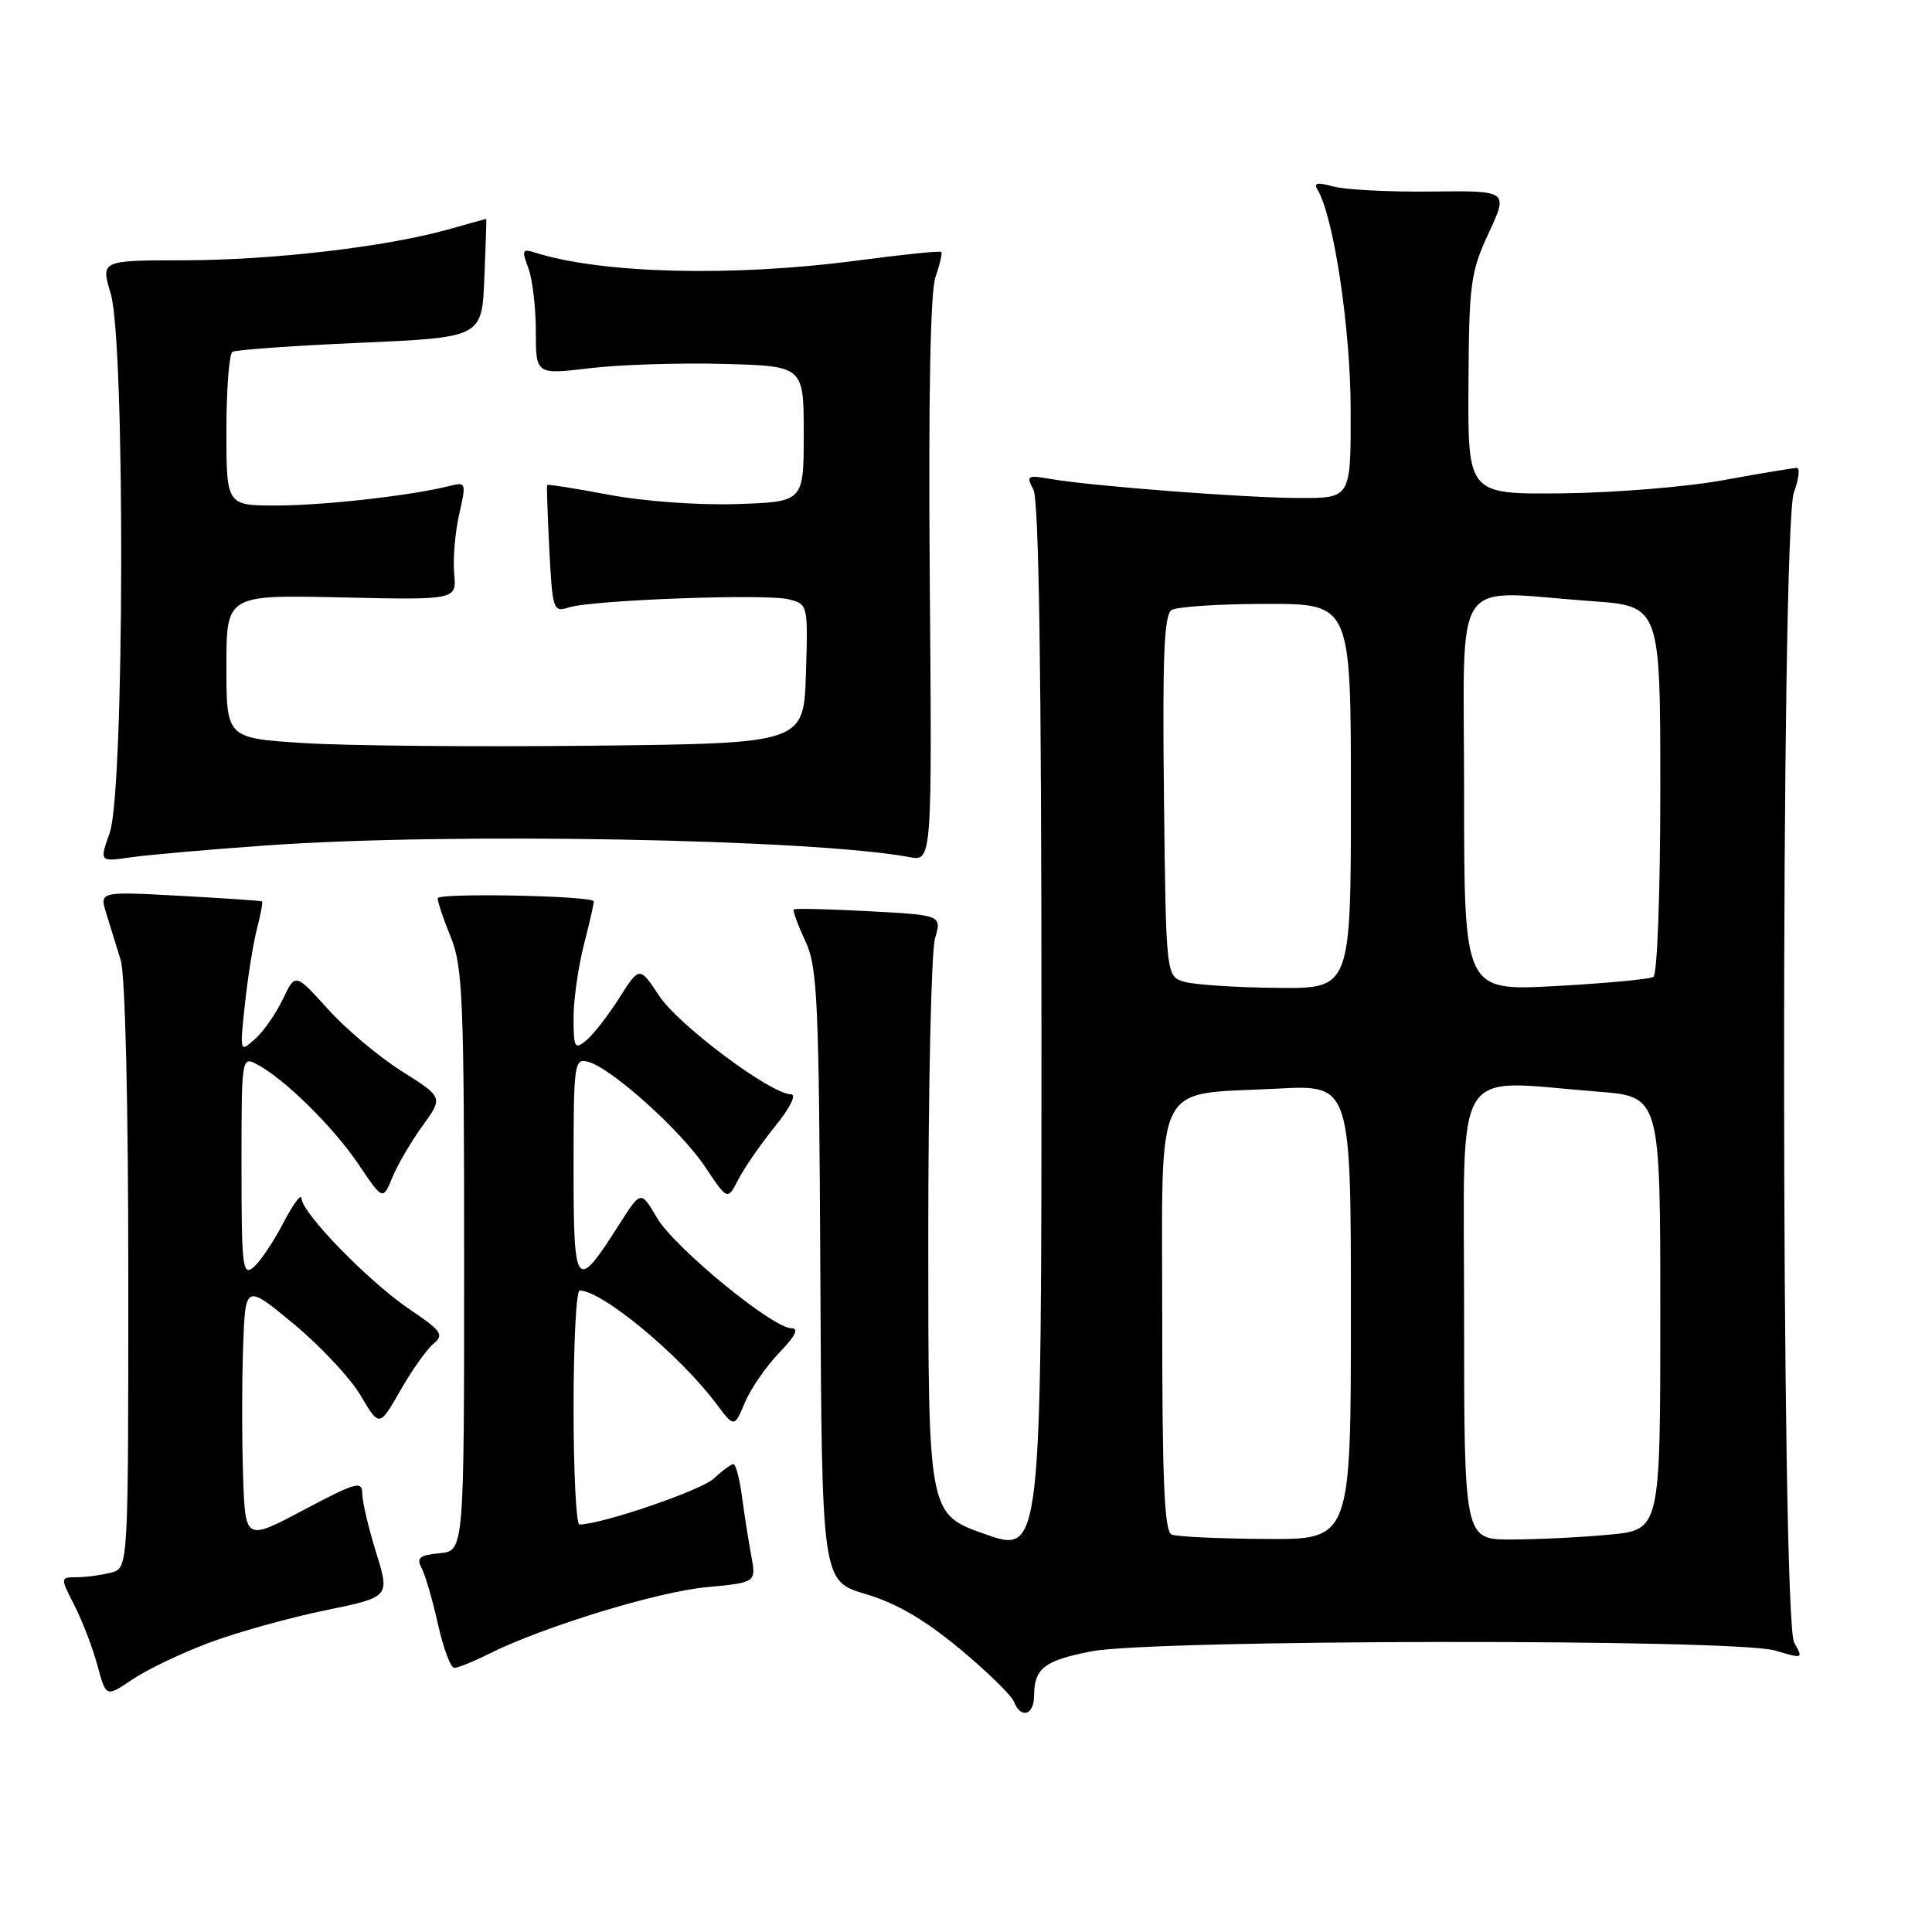<?xml version="1.0" encoding="UTF-8" standalone="no"?>
<!DOCTYPE svg PUBLIC "-//W3C//DTD SVG 1.1//EN" "http://www.w3.org/Graphics/SVG/1.1/DTD/svg11.dtd" >
<svg xmlns="http://www.w3.org/2000/svg" xmlns:xlink="http://www.w3.org/1999/xlink" version="1.1" viewBox="0 0 256 256">
 <g >
 <path fill="currentColor"
d=" M 137.02 224.75 C 137.04 221.06 138.31 220.06 144.56 218.82 C 152.62 217.22 229.98 217.12 235.24 218.71 C 238.91 219.81 238.96 219.79 237.74 217.67 C 235.98 214.59 235.94 70.02 237.70 65.25 C 238.36 63.46 238.53 62.00 238.08 62.00 C 237.63 62.00 233.27 62.73 228.38 63.62 C 223.50 64.52 213.88 65.30 207.00 65.37 C 194.50 65.50 194.50 65.50 194.58 51.00 C 194.65 37.57 194.85 36.08 197.26 30.88 C 199.86 25.26 199.86 25.26 189.68 25.38 C 184.08 25.45 178.22 25.14 176.67 24.71 C 174.61 24.14 174.03 24.24 174.55 25.08 C 176.70 28.56 178.95 43.42 178.97 54.25 C 179.00 66.00 179.00 66.00 172.25 65.99 C 165.08 65.98 144.73 64.42 139.18 63.46 C 136.12 62.93 135.95 63.03 136.93 64.88 C 137.66 66.23 138.00 89.08 138.00 136.39 C 138.00 205.92 138.00 205.92 130.50 203.27 C 123.00 200.63 123.00 200.63 123.00 164.06 C 123.00 143.94 123.40 126.09 123.89 124.37 C 124.79 121.26 124.79 121.26 115.14 120.74 C 109.84 120.46 105.36 120.35 105.19 120.50 C 105.02 120.66 105.70 122.52 106.69 124.64 C 108.33 128.14 108.52 132.27 108.70 169.00 C 108.90 209.50 108.90 209.50 114.70 211.22 C 118.74 212.41 122.51 214.61 127.14 218.45 C 130.79 221.48 134.03 224.65 134.35 225.48 C 135.24 227.78 137.00 227.30 137.02 224.75 Z  M 27.77 217.65 C 31.47 216.27 38.36 214.35 43.09 213.38 C 51.67 211.62 51.67 211.62 49.84 205.72 C 48.83 202.48 48.00 198.95 48.00 197.89 C 48.00 196.17 47.15 196.41 40.25 200.07 C 32.50 204.18 32.50 204.18 32.21 195.59 C 32.05 190.87 32.05 183.20 32.21 178.56 C 32.50 170.11 32.50 170.11 38.91 175.42 C 42.43 178.34 46.43 182.61 47.79 184.92 C 50.27 189.11 50.27 189.11 53.04 184.26 C 54.56 181.59 56.54 178.80 57.43 178.06 C 58.87 176.86 58.53 176.36 54.27 173.49 C 48.89 169.85 40.02 160.76 39.95 158.79 C 39.93 158.08 38.84 159.55 37.53 162.07 C 36.22 164.58 34.44 167.22 33.57 167.94 C 32.15 169.12 32.00 167.81 32.00 154.59 C 32.00 140.03 32.01 139.94 34.09 141.05 C 37.77 143.02 44.17 149.33 47.50 154.27 C 50.73 159.07 50.73 159.07 52.00 155.99 C 52.70 154.30 54.50 151.23 56.00 149.16 C 58.72 145.40 58.72 145.40 53.25 141.95 C 50.23 140.05 45.82 136.35 43.45 133.71 C 39.13 128.93 39.13 128.93 37.49 132.37 C 36.59 134.27 34.94 136.65 33.81 137.66 C 31.76 139.50 31.76 139.50 32.46 133.00 C 32.84 129.43 33.56 124.95 34.05 123.06 C 34.54 121.16 34.85 119.54 34.72 119.44 C 34.60 119.35 29.70 119.02 23.84 118.70 C 13.17 118.12 13.17 118.12 14.09 121.06 C 14.59 122.68 15.45 125.46 16.00 127.24 C 16.59 129.17 17.00 146.20 17.00 169.13 C 17.00 207.77 17.00 207.77 14.75 208.37 C 13.51 208.70 11.48 208.98 10.23 208.99 C 7.96 209.00 7.96 209.00 9.88 212.76 C 10.93 214.82 12.30 218.40 12.92 220.71 C 14.05 224.90 14.05 224.90 17.55 222.53 C 19.47 221.23 24.07 219.03 27.77 217.65 Z  M 64.79 219.14 C 71.93 215.57 87.11 210.91 93.63 210.31 C 100.21 209.69 100.21 209.69 99.54 206.10 C 99.17 204.12 98.62 200.59 98.31 198.25 C 97.99 195.91 97.49 194.00 97.18 194.00 C 96.88 194.00 95.70 194.87 94.56 195.93 C 92.88 197.50 79.70 202.00 76.77 202.00 C 76.35 202.00 76.00 195.03 76.00 186.50 C 76.00 177.97 76.36 171.00 76.80 171.00 C 79.76 171.00 90.03 179.50 94.90 185.99 C 97.30 189.18 97.30 189.18 98.70 185.84 C 99.48 184.00 101.52 181.04 103.25 179.25 C 105.38 177.04 105.90 176.00 104.87 176.00 C 102.39 176.00 89.39 165.33 87.06 161.38 C 84.92 157.74 84.92 157.74 82.13 162.12 C 76.29 171.30 76.00 170.96 76.00 154.72 C 76.00 140.87 76.09 140.21 77.92 140.69 C 80.98 141.49 90.23 149.79 93.45 154.64 C 96.41 159.07 96.41 159.07 97.83 156.29 C 98.62 154.75 100.81 151.59 102.70 149.25 C 104.70 146.78 105.58 145.00 104.81 145.00 C 102.17 145.00 89.94 135.87 87.37 131.99 C 84.74 128.01 84.74 128.01 82.04 132.26 C 80.56 134.59 78.59 137.12 77.67 137.87 C 76.15 139.12 76.00 138.84 76.00 134.84 C 76.00 132.42 76.64 127.98 77.42 124.97 C 78.20 121.96 78.76 119.45 78.67 119.39 C 77.59 118.66 58.00 118.31 58.00 119.02 C 58.00 119.54 58.79 121.88 59.75 124.23 C 61.31 128.04 61.50 132.63 61.50 167.00 C 61.50 205.50 61.50 205.50 58.25 205.81 C 55.56 206.07 55.15 206.42 55.88 207.81 C 56.37 208.74 57.34 212.09 58.04 215.25 C 58.75 218.41 59.71 221.00 60.20 221.00 C 60.68 221.00 62.75 220.16 64.79 219.14 Z  M 35.50 112.01 C 59.74 110.29 107.73 111.18 120.50 113.57 C 123.50 114.13 123.50 114.13 123.20 76.92 C 123.01 52.71 123.27 38.65 123.96 36.69 C 124.54 35.03 124.88 33.54 124.72 33.38 C 124.55 33.22 119.49 33.74 113.46 34.54 C 97.07 36.70 79.71 36.27 70.90 33.47 C 69.21 32.93 69.11 33.15 70.00 35.50 C 70.55 36.95 71.00 40.72 71.00 43.88 C 71.00 49.64 71.00 49.64 78.13 48.79 C 82.05 48.32 90.04 48.06 95.88 48.22 C 106.50 48.50 106.50 48.50 106.50 57.50 C 106.50 66.50 106.50 66.50 97.63 66.79 C 92.58 66.96 85.28 66.43 80.69 65.56 C 76.26 64.72 72.57 64.14 72.50 64.27 C 72.42 64.40 72.56 68.25 72.79 72.84 C 73.20 80.82 73.31 81.15 75.36 80.49 C 78.46 79.50 101.45 78.65 104.49 79.41 C 107.06 80.05 107.07 80.10 106.79 89.28 C 106.50 98.50 106.50 98.50 78.50 98.81 C 63.10 98.98 45.89 98.82 40.25 98.46 C 30.00 97.81 30.00 97.81 30.00 88.31 C 30.00 78.82 30.00 78.82 45.25 79.16 C 60.51 79.50 60.51 79.50 60.18 76.00 C 60.00 74.08 60.30 70.55 60.84 68.16 C 61.80 63.95 61.76 63.84 59.55 64.40 C 54.47 65.67 43.10 66.96 36.75 66.98 C 30.00 67.00 30.00 67.00 30.00 57.06 C 30.00 51.59 30.36 46.90 30.80 46.62 C 31.24 46.35 38.86 45.81 47.73 45.42 C 63.86 44.71 63.86 44.71 64.18 36.85 C 64.36 32.53 64.47 29.00 64.43 29.00 C 64.39 29.00 62.14 29.63 59.43 30.39 C 51.20 32.71 36.12 34.47 24.42 34.49 C 13.35 34.50 13.35 34.50 14.67 38.91 C 16.60 45.30 16.49 104.89 14.54 110.35 C 13.17 114.20 13.17 114.20 17.33 113.60 C 19.62 113.27 27.80 112.55 35.50 112.01 Z  M 155.25 203.34 C 154.29 202.95 154.00 196.31 154.00 174.89 C 154.00 142.37 152.63 145.12 169.25 144.25 C 179.00 143.73 179.00 143.73 179.00 173.87 C 179.00 204.00 179.00 204.00 167.75 203.92 C 161.56 203.88 155.94 203.62 155.25 203.34 Z  M 194.00 174.00 C 194.00 140.10 192.16 143.13 211.75 144.65 C 220.00 145.30 220.00 145.30 220.00 174.00 C 220.00 202.71 220.00 202.71 213.25 203.35 C 209.54 203.70 203.69 203.99 200.25 203.99 C 194.00 204.00 194.00 204.00 194.00 174.00 Z  M 157.00 130.11 C 154.50 129.41 154.50 129.41 154.23 105.53 C 154.02 87.08 154.25 81.46 155.23 80.84 C 155.93 80.39 161.56 80.02 167.75 80.02 C 179.00 80.00 179.00 80.00 179.00 105.50 C 179.00 131.00 179.00 131.00 169.25 130.90 C 163.89 130.85 158.38 130.49 157.00 130.11 Z  M 194.00 105.15 C 194.00 75.34 192.04 78.31 210.85 79.65 C 220.00 80.30 220.00 80.30 220.00 104.59 C 220.00 118.11 219.60 129.13 219.09 129.44 C 218.59 129.75 212.74 130.30 206.09 130.66 C 194.00 131.31 194.00 131.31 194.00 105.15 Z "/>
</g>
</svg>